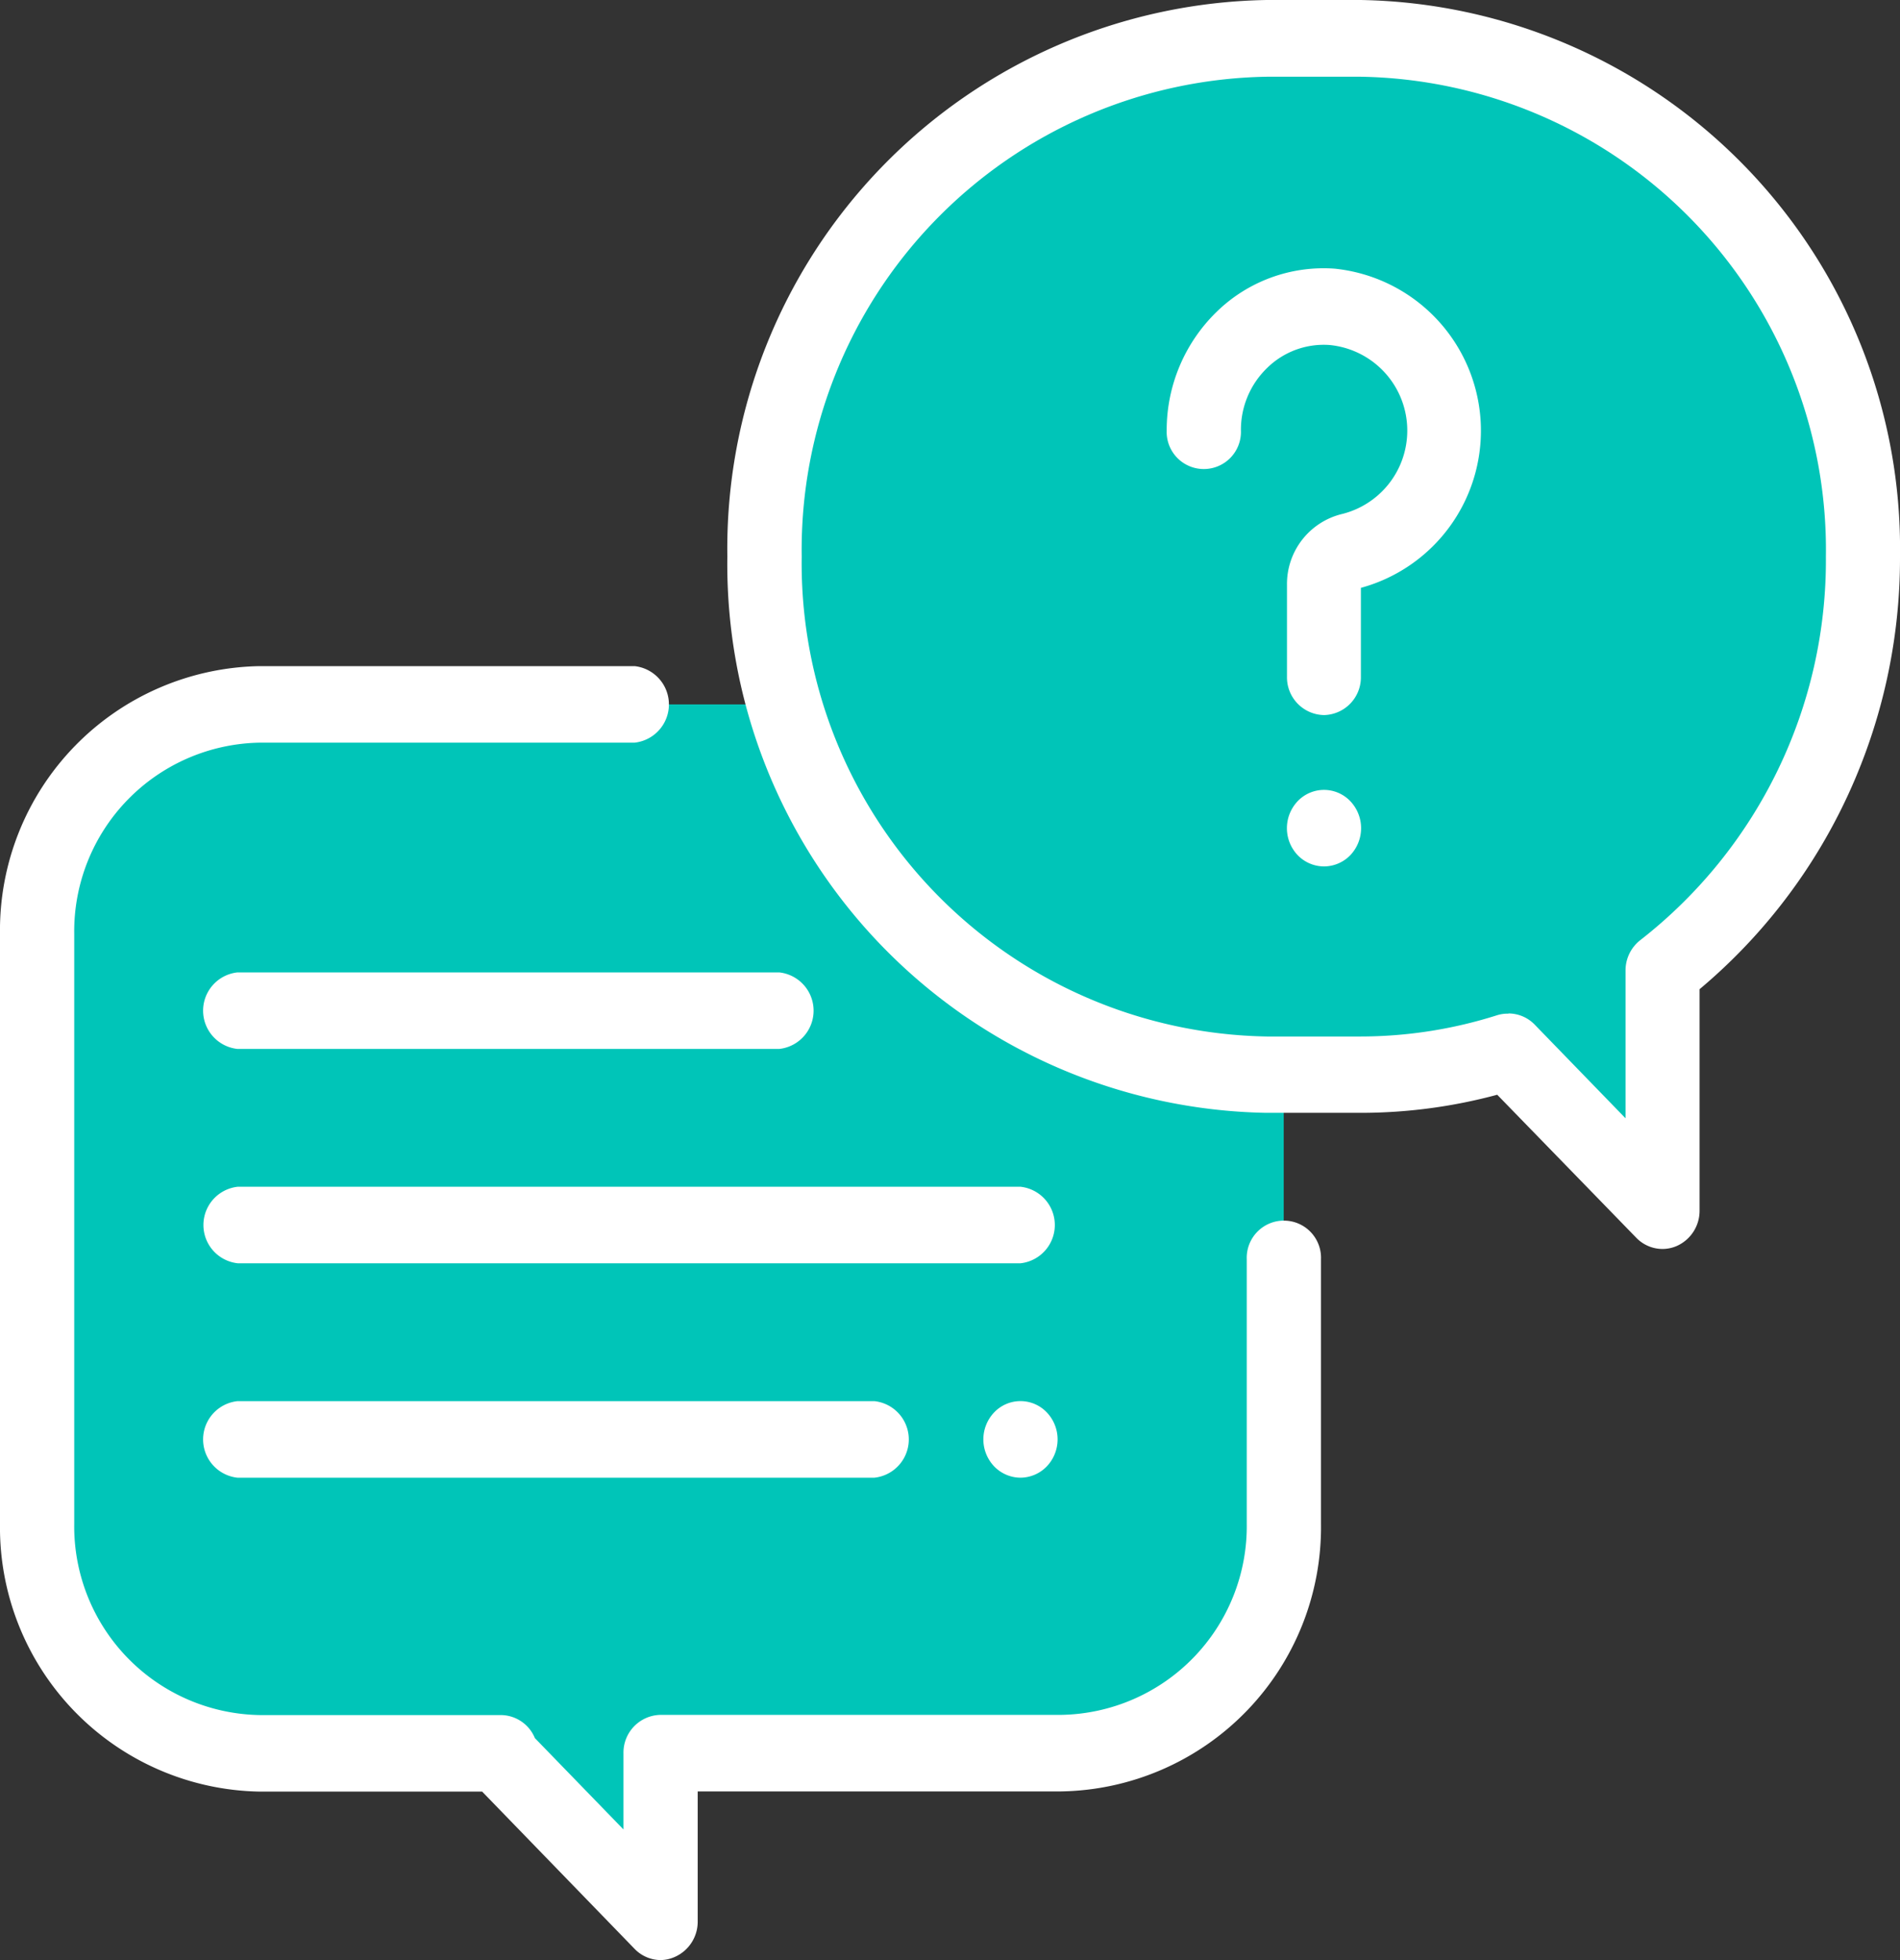 <svg id="_942751" data-name="942751" xmlns="http://www.w3.org/2000/svg" width="29.615" height="30.552" viewBox="0 0 29.615 30.552">
  <rect x="0" y="0" width="29.615" height="30.552" fill="#333333" stroke="none"/>
  <path id="Path_34" data-name="Path 34" d="M25.964,184H13.47A3.527,3.527,0,0,0,10,187.58v9.189a3.527,3.527,0,0,0,3.47,3.58h3.758l-.052,0,2.54,2.621,0-2.626h6.245a3.527,3.527,0,0,0,3.47-3.58V187.58A3.527,3.527,0,0,0,25.964,184Z" transform="translate(-9.422 -173.02)" fill="#00c5b8"/>
  <path id="Path_35" data-name="Path 35" d="M10.3,194.169a.569.569,0,0,1-.409-.175l-2.376-2.451H4.049A4.119,4.119,0,0,1,0,187.366v-9.189A4.119,4.119,0,0,1,4.049,174H9.891a.6.6,0,0,1,0,1.193H4.049a2.942,2.942,0,0,0-2.892,2.984v9.189a2.942,2.942,0,0,0,2.892,2.984H7.807a.578.578,0,0,1,.53.359l1.381,1.424v-1.186a.588.588,0,0,1,.578-.6h6.245a2.942,2.942,0,0,0,2.892-2.984v-4.117a.579.579,0,1,1,1.157,0v4.117a4.119,4.119,0,0,1-4.049,4.177H10.875v2.029a.6.6,0,0,1-.357.551A.563.563,0,0,1,10.3,194.169Z" transform="translate(0 -163.617)" fill="#fff"/>
  <path id="Path_36" data-name="Path 36" d="M215.292,10h-1.464A7.955,7.955,0,0,0,206,18.076h0a7.955,7.955,0,0,0,7.829,8.076h1.464a7.605,7.605,0,0,0,2.3-.355l2.4,2.477V24.531a8.151,8.151,0,0,0,3.123-6.455h0A7.955,7.955,0,0,0,215.292,10Z" transform="translate(-194.085 -9.403)" fill="#00c5b8"/>
  <path id="Path_37" data-name="Path 37" d="M210.576,19.468a.57.57,0,0,1-.409-.175L208,17.064a8.179,8.179,0,0,1-2.134.282h-1.464A8.553,8.553,0,0,1,196,8.673,8.553,8.553,0,0,1,204.407,0h1.464a8.553,8.553,0,0,1,8.407,8.673,8.8,8.8,0,0,1-.914,3.935,8.709,8.709,0,0,1-2.21,2.811v3.452a.6.6,0,0,1-.357.551A.562.562,0,0,1,210.576,19.468Zm-2.4-3.671a.57.57,0,0,1,.409.175L210,17.431v-2.3a.6.6,0,0,1,.23-.477,7.506,7.506,0,0,0,2.893-5.978,7.376,7.376,0,0,0-7.25-7.48h-1.464a7.376,7.376,0,0,0-7.25,7.48,7.376,7.376,0,0,0,7.25,7.48h1.464A7.047,7.047,0,0,0,208,15.824.562.562,0,0,1,208.173,15.8Z" transform="translate(-184.663)" fill="#fff"/>
  <path id="Path_38" data-name="Path 38" d="M316.911,77.028a.588.588,0,0,1-.578-.6V75a1.122,1.122,0,0,1,.862-1.107A1.34,1.34,0,0,0,317,71.26a1.259,1.259,0,0,0-.974.355,1.34,1.34,0,0,0-.411.975.579.579,0,1,1-1.157,0,2.573,2.573,0,0,1,.778-1.847,2.386,2.386,0,0,1,1.843-.673,2.539,2.539,0,0,1,.406,4.975v1.386A.588.588,0,0,1,316.911,77.028Z" transform="translate(-296.273 -65.882)" fill="#fff"/>
  <path id="Path_39" data-name="Path 39" d="M347.378,207.523a.573.573,0,0,1-.409-.174.611.611,0,0,1,0-.844.566.566,0,0,1,.818,0,.611.611,0,0,1,0,.844A.573.573,0,0,1,347.378,207.523Z" transform="translate(-326.741 -194.018)" fill="#fff"/>
  <path id="Path_40" data-name="Path 40" d="M66.783,311.193h-12.2a.6.6,0,0,1,0-1.193h12.2a.6.6,0,0,1,0,1.193Z" transform="translate(-50.877 -291.502)" fill="#fff"/>
  <path id="Path_41" data-name="Path 41" d="M265.578,367.193a.574.574,0,0,1-.409-.175.61.61,0,0,1,0-.844.566.566,0,0,1,.818,0,.61.61,0,0,1,0,.844A.574.574,0,0,1,265.578,367.193Z" transform="translate(-249.672 -344.16)" fill="#fff"/>
  <path id="Path_42" data-name="Path 42" d="M64.508,367.193H54.578a.6.6,0,0,1,0-1.193h9.929a.6.6,0,0,1,0,1.193Z" transform="translate(-50.877 -344.16)" fill="#fff"/>
  <path id="Path_43" data-name="Path 43" d="M63.023,255.193H54.578a.6.6,0,0,1,0-1.193h8.445a.6.6,0,0,1,0,1.193Z" transform="translate(-50.877 -238.843)" fill="#fff"/>
</svg>
